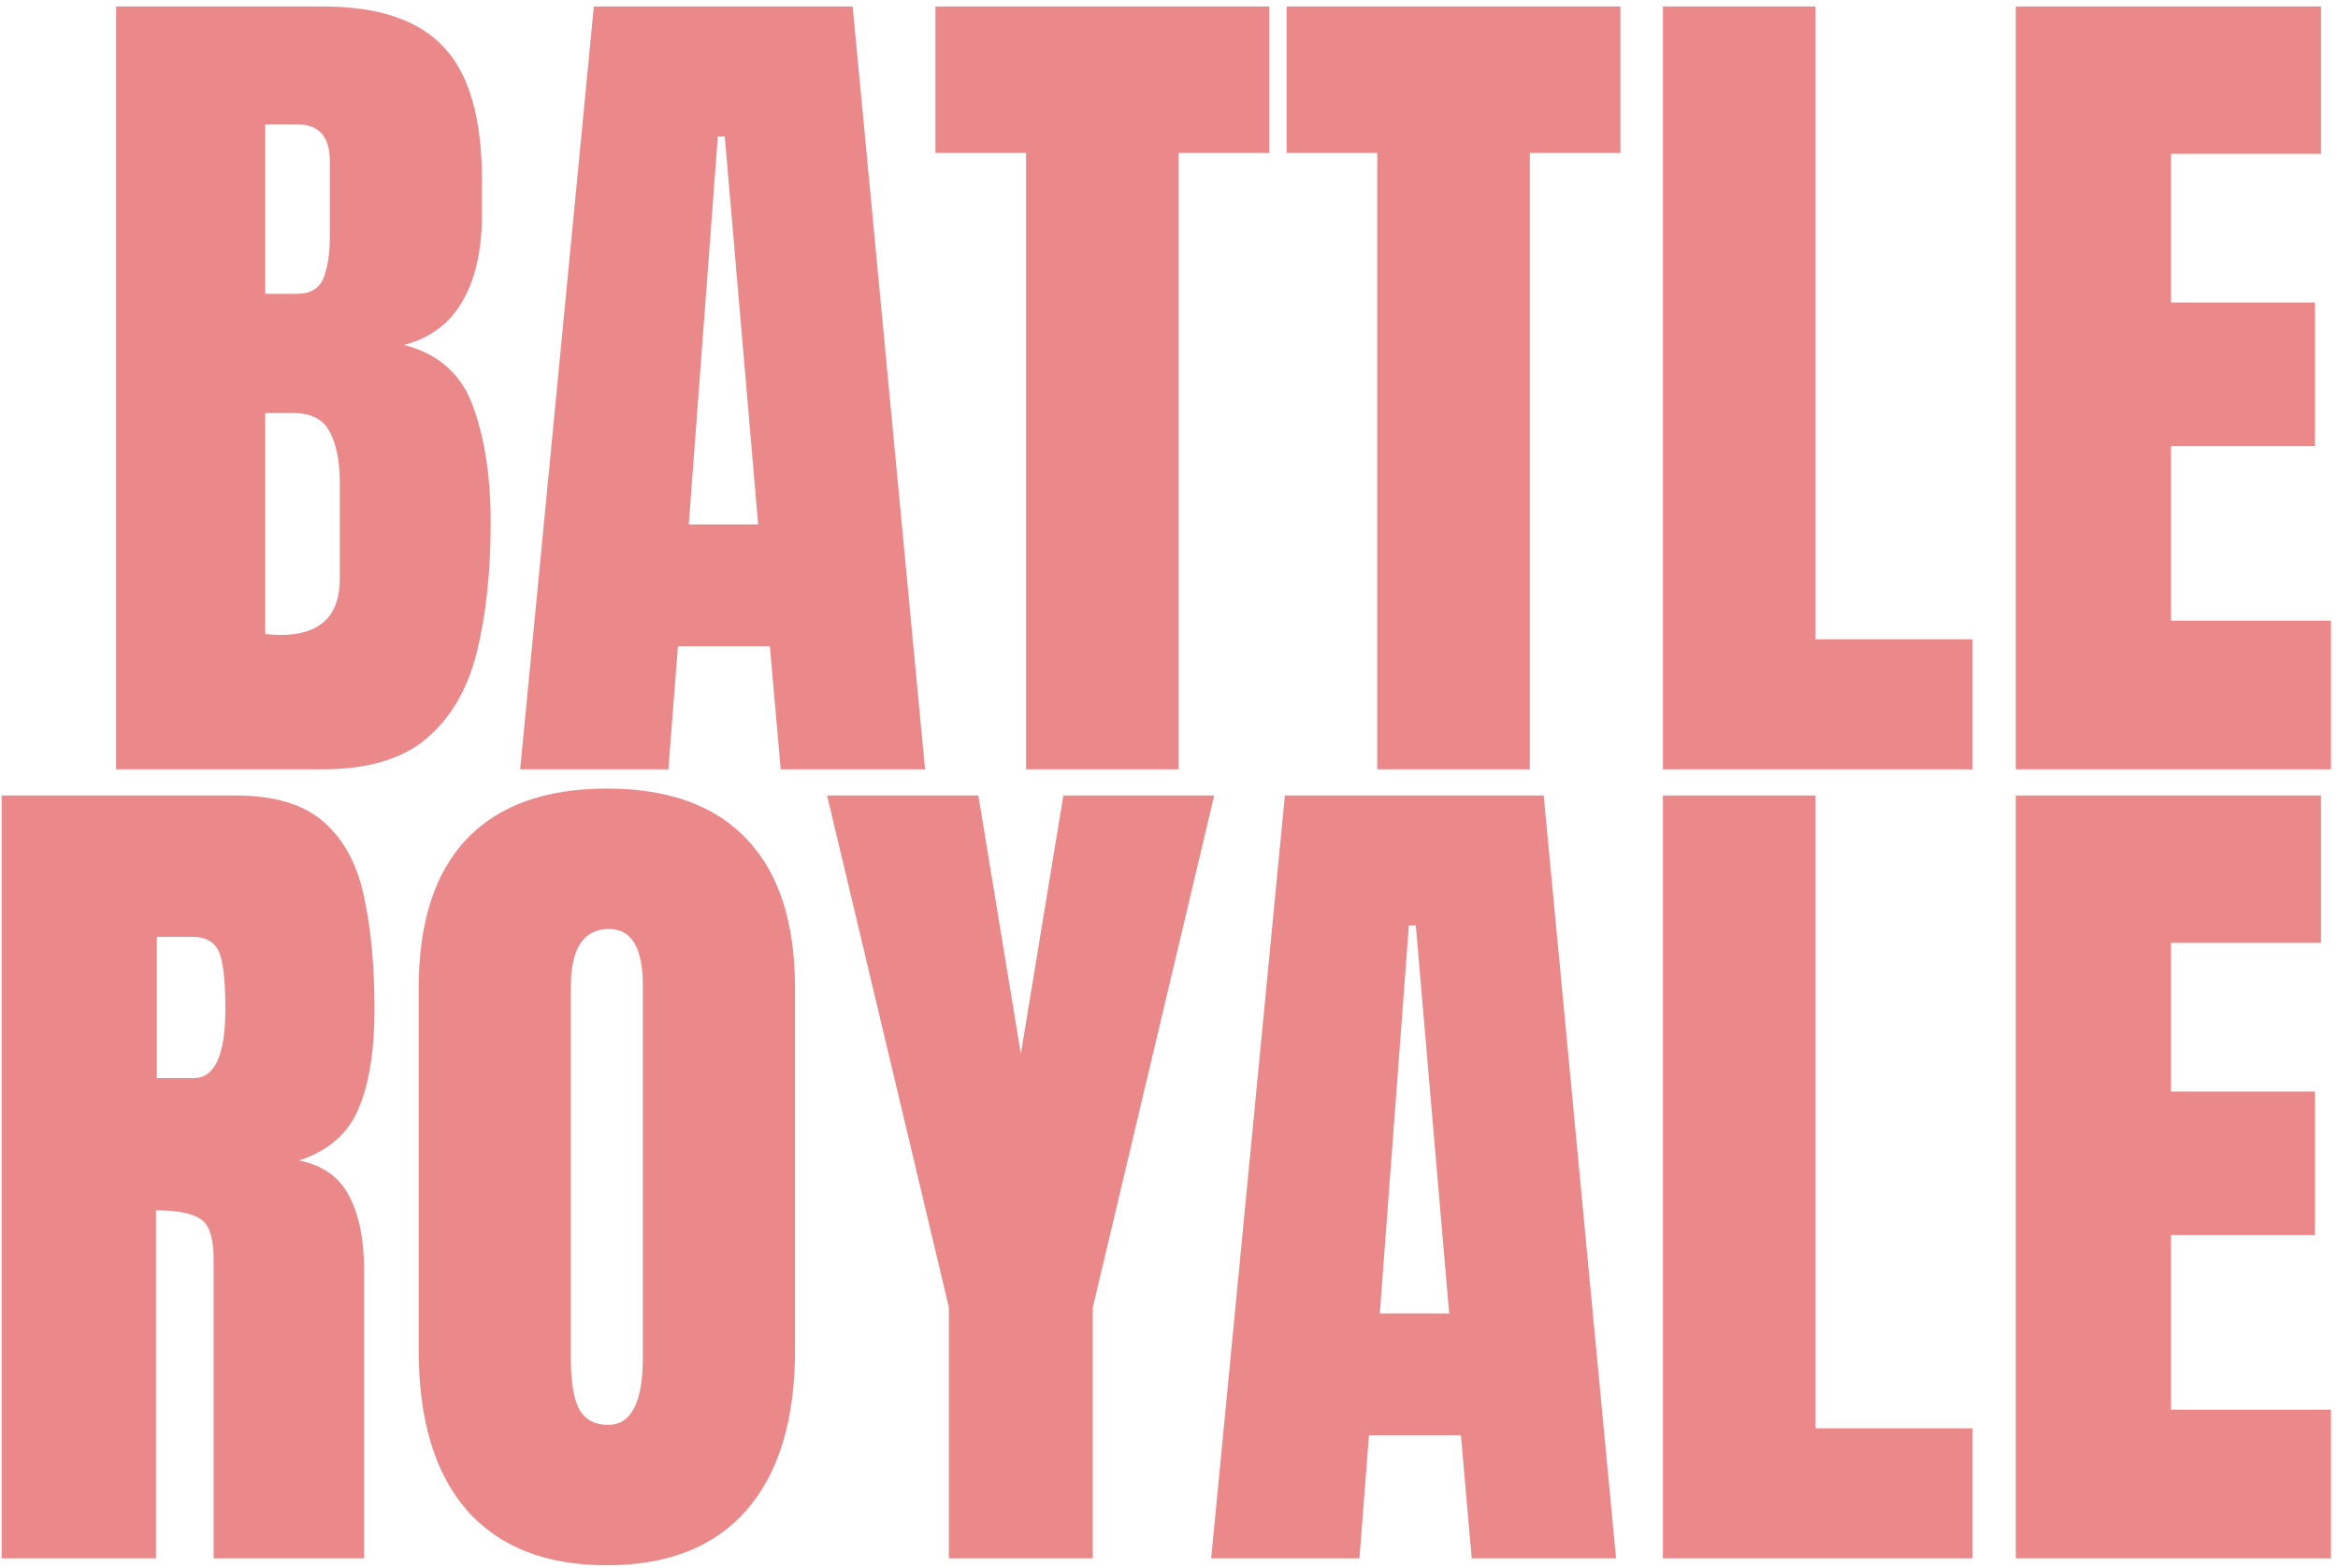 <svg width="237" height="159" viewBox="0 0 237 159" fill="none" xmlns="http://www.w3.org/2000/svg">
<path d="M11.77 78V0.656H32.731C38.356 0.656 42.443 2.033 44.992 4.787C47.57 7.512 48.859 12.023 48.859 18.322V21.706C48.859 25.339 48.2 28.283 46.882 30.539C45.593 32.795 43.615 34.274 40.949 34.977C44.435 35.856 46.765 37.922 47.937 41.174C49.138 44.397 49.738 48.337 49.738 52.995C49.738 58.005 49.27 62.385 48.332 66.135C47.395 69.885 45.695 72.8 43.234 74.88C40.773 76.96 37.273 78 32.731 78H11.77ZM26.887 29.792H30.051C31.486 29.792 32.409 29.235 32.819 28.122C33.23 27.009 33.435 25.676 33.435 24.123V16.345C33.435 13.854 32.336 12.609 30.139 12.609H26.887V29.792ZM28.425 64.377C32.438 64.377 34.445 62.473 34.445 58.664V48.996C34.445 46.799 34.108 45.07 33.435 43.81C32.79 42.522 31.56 41.877 29.743 41.877H26.887V64.289C27.531 64.348 28.044 64.377 28.425 64.377ZM52.727 78L60.197 0.656H86.433L93.772 78H79.138L78.039 65.519H68.723L67.756 78H52.727ZM69.821 53.171H76.853L73.469 13.84H72.766L69.821 53.171ZM104.011 78V15.51H94.826V0.656H128.664V15.51H119.479V78H104.011ZM139.606 78V15.51H130.422V0.656H164.26V15.51H155.075V78H139.606ZM168.566 78V0.656H184.035V64.816H199.943V78H168.566ZM204.338 78V0.656H235.275V15.598H220.07V30.671H234.66V45.217H220.07V62.927H236.286V78H204.338ZM0.168 158V80.656H23.898C27.854 80.656 30.842 81.564 32.863 83.381C34.885 85.168 36.232 87.688 36.906 90.939C37.609 94.162 37.961 97.956 37.961 102.321C37.961 106.54 37.419 109.909 36.335 112.429C35.28 114.948 33.273 116.691 30.314 117.658C32.746 118.156 34.445 119.372 35.412 121.306C36.408 123.21 36.906 125.686 36.906 128.732V158H21.657V127.722C21.657 125.466 21.189 124.074 20.251 123.547C19.343 122.99 17.863 122.712 15.812 122.712V158H0.168ZM15.9 109.309H19.636C21.774 109.309 22.844 106.979 22.844 102.321C22.844 99.304 22.609 97.326 22.141 96.389C21.672 95.451 20.793 94.982 19.504 94.982H15.9V109.309ZM61.516 158.703C55.334 158.703 50.602 156.843 47.321 153.122C44.069 149.372 42.443 143.967 42.443 136.906V100.168C42.443 93.547 44.055 88.522 47.277 85.095C50.529 81.667 55.275 79.953 61.516 79.953C67.756 79.953 72.487 81.667 75.71 85.095C78.962 88.522 80.588 93.547 80.588 100.168V136.906C80.588 143.967 78.947 149.372 75.666 153.122C72.414 156.843 67.697 158.703 61.516 158.703ZM61.648 144.465C63.991 144.465 65.163 142.194 65.163 137.653V99.904C65.163 96.096 64.02 94.191 61.735 94.191C59.157 94.191 57.868 96.14 57.868 100.036V137.741C57.868 140.144 58.161 141.872 58.747 142.927C59.333 143.952 60.3 144.465 61.648 144.465ZM96.189 158V132.556L83.84 80.656H99.177L103.483 106.848L107.79 80.656H123.083L110.778 132.556V158H96.189ZM122.775 158L130.246 80.656H156.481L163.82 158H149.187L148.088 145.52H138.771L137.805 158H122.775ZM139.87 133.171H146.901L143.518 93.84H142.814L139.87 133.171ZM168.566 158V80.656H184.035V144.816H199.943V158H168.566ZM204.338 158V80.656H235.275V95.598H220.07V110.671H234.66V125.217H220.07V142.927H236.286V158H204.338Z" fill="#DA292A" fill-opacity="0.55"/>
</svg>
